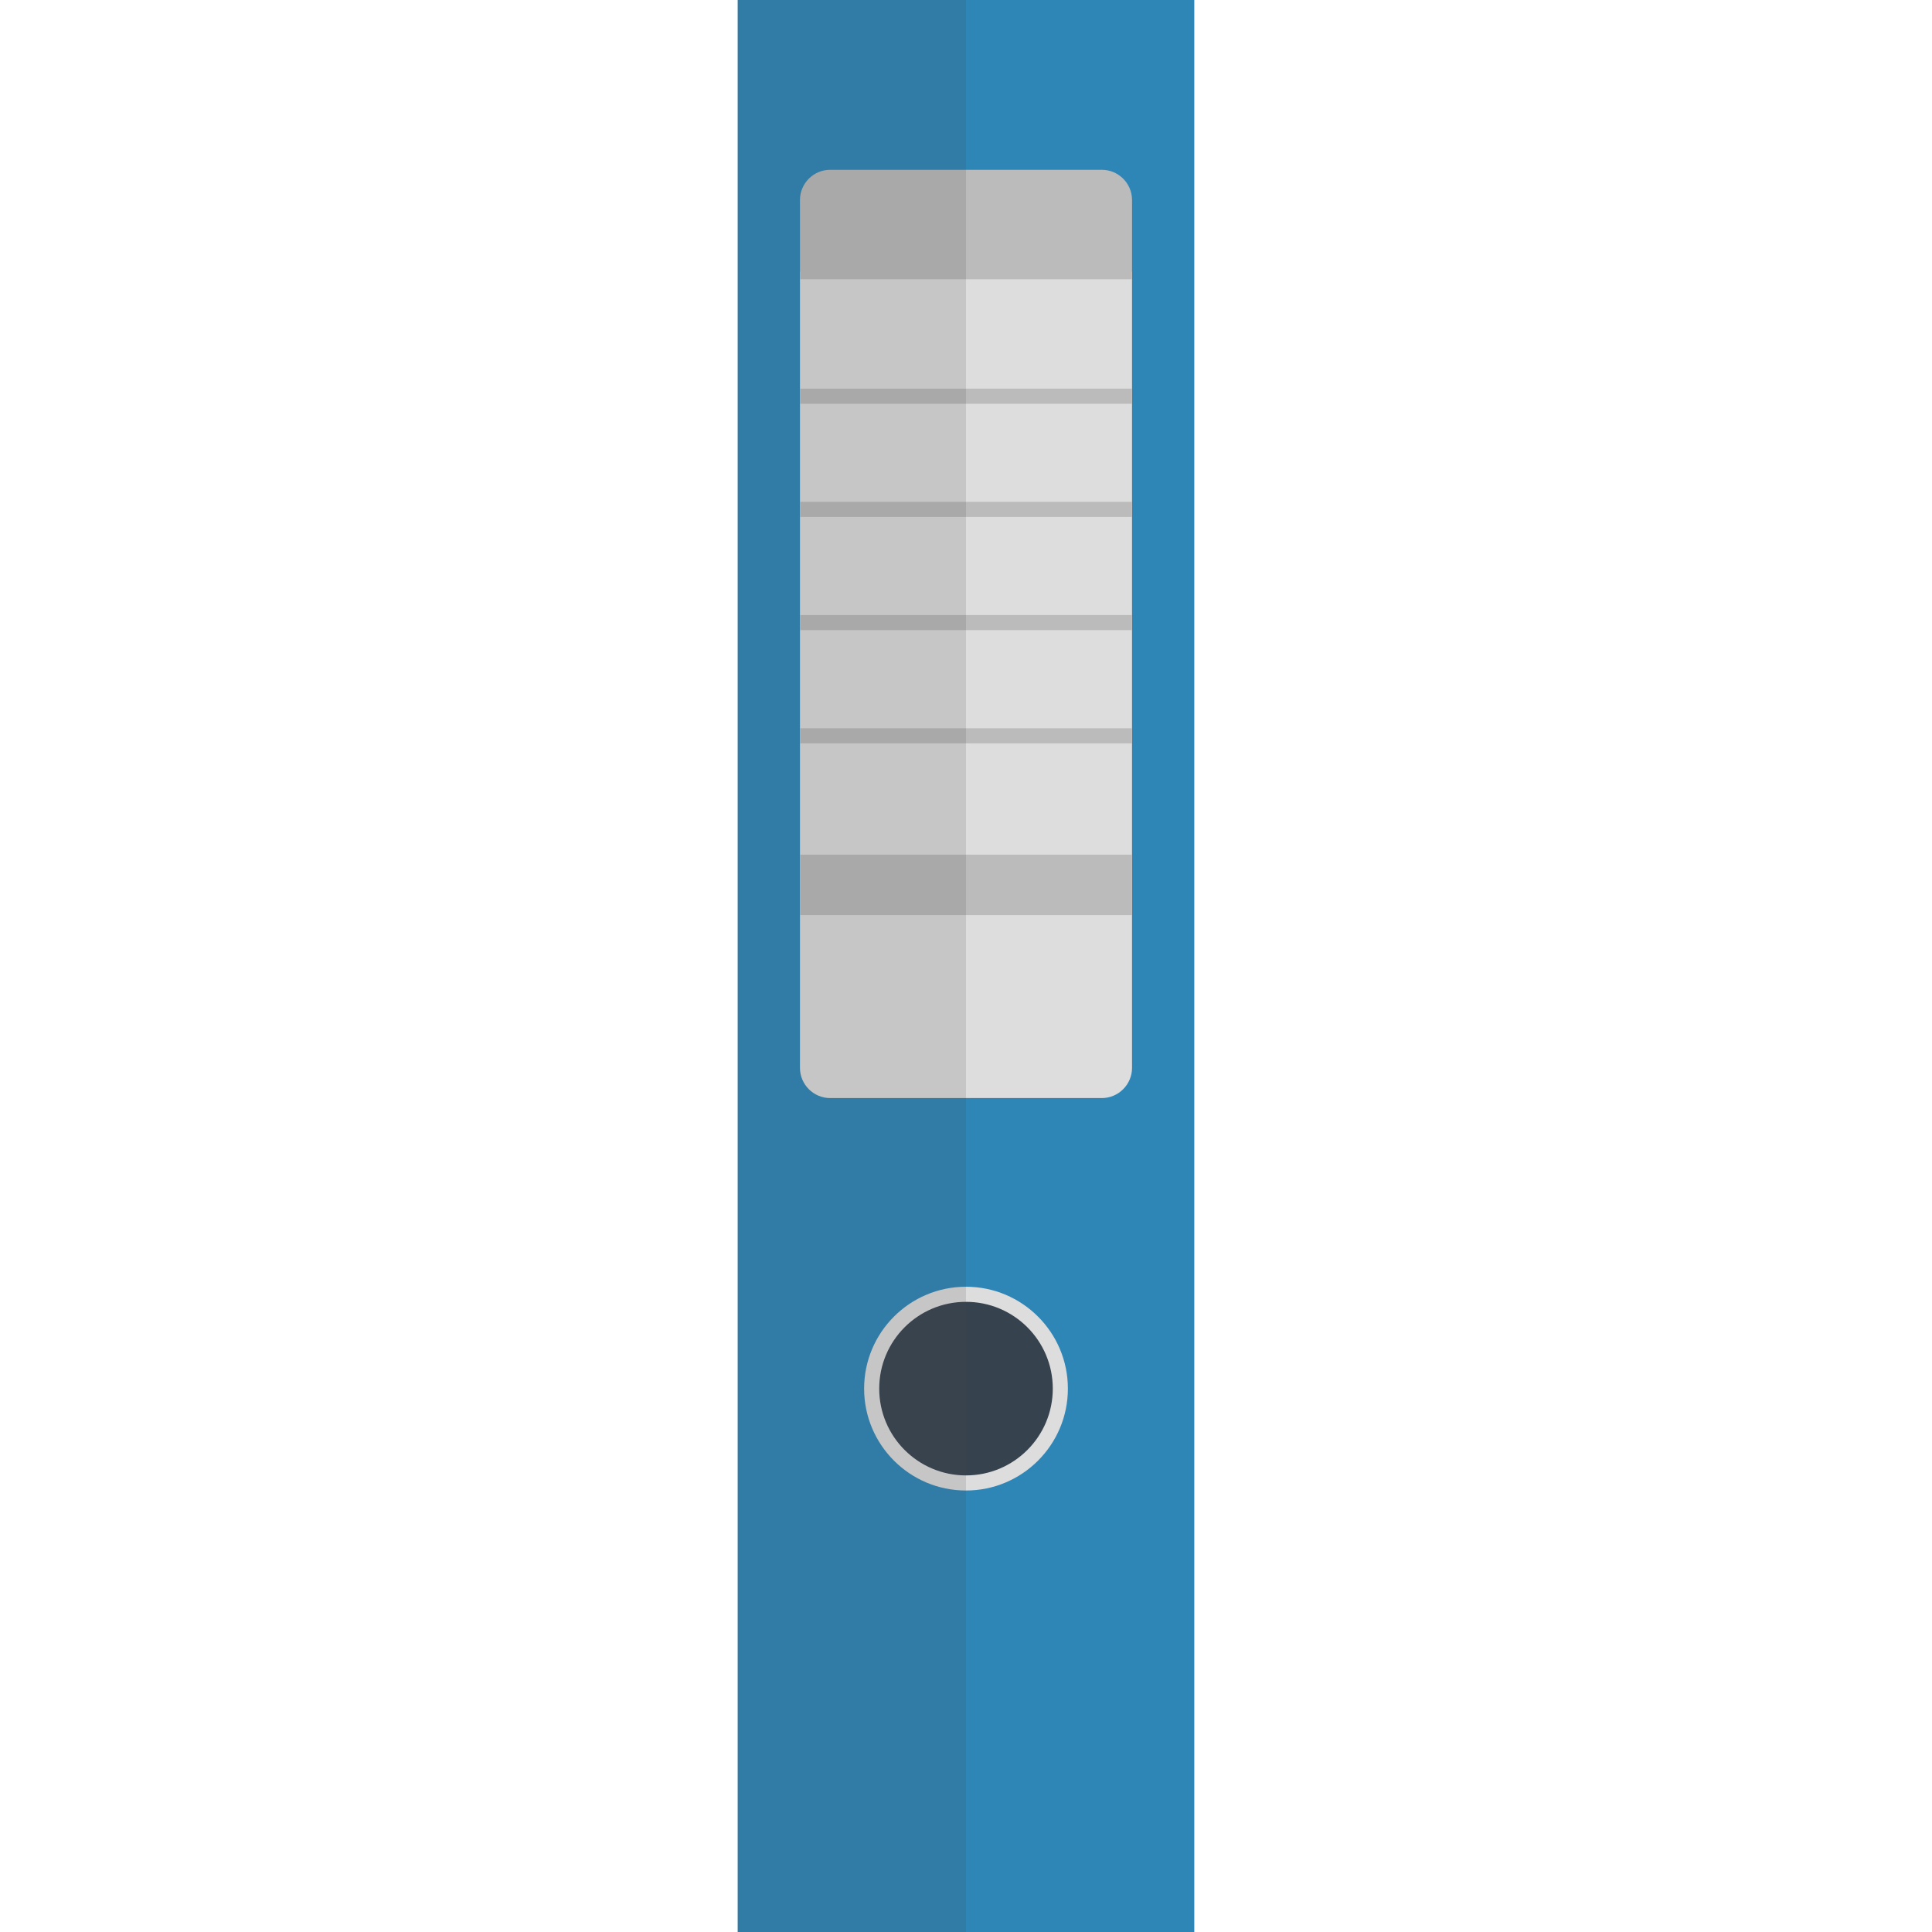 <svg xmlns="http://www.w3.org/2000/svg" viewBox="0 0 512 512" xml:space="preserve"><path fill="#2e86b7" d="M195.5 0h121v512h-121z"/><circle cx="256" cy="368" r="25" fill="#36434f"/><path d="M256 395c-14.9 0-27-12.1-27-27s12.1-27 27-27 27 12.1 27 27-12.1 27-27 27zm0-50c-12.7 0-23 10.3-23 23s10.3 23 23 23 23-10.3 23-23-10.3-23-23-23zm-36-54h72c4.4 0 8-3.6 8-8V72h-88v211c0 4.4 3.6 8 8 8z" fill="#ddd"/><path d="M300 74h-88V53c0-4.4 3.6-8 8-8h72c4.4 0 8 3.6 8 8v21zm-88 152.5h88v16h-88zm0-123.5h88v4h-88zm0 30h88v4h-88zm0 30h88v4h-88zm0 30h88v4h-88z" fill="#bbb"/><path opacity=".15" fill="#444" d="M195.5 0H256v512h-60.5z"/></svg>